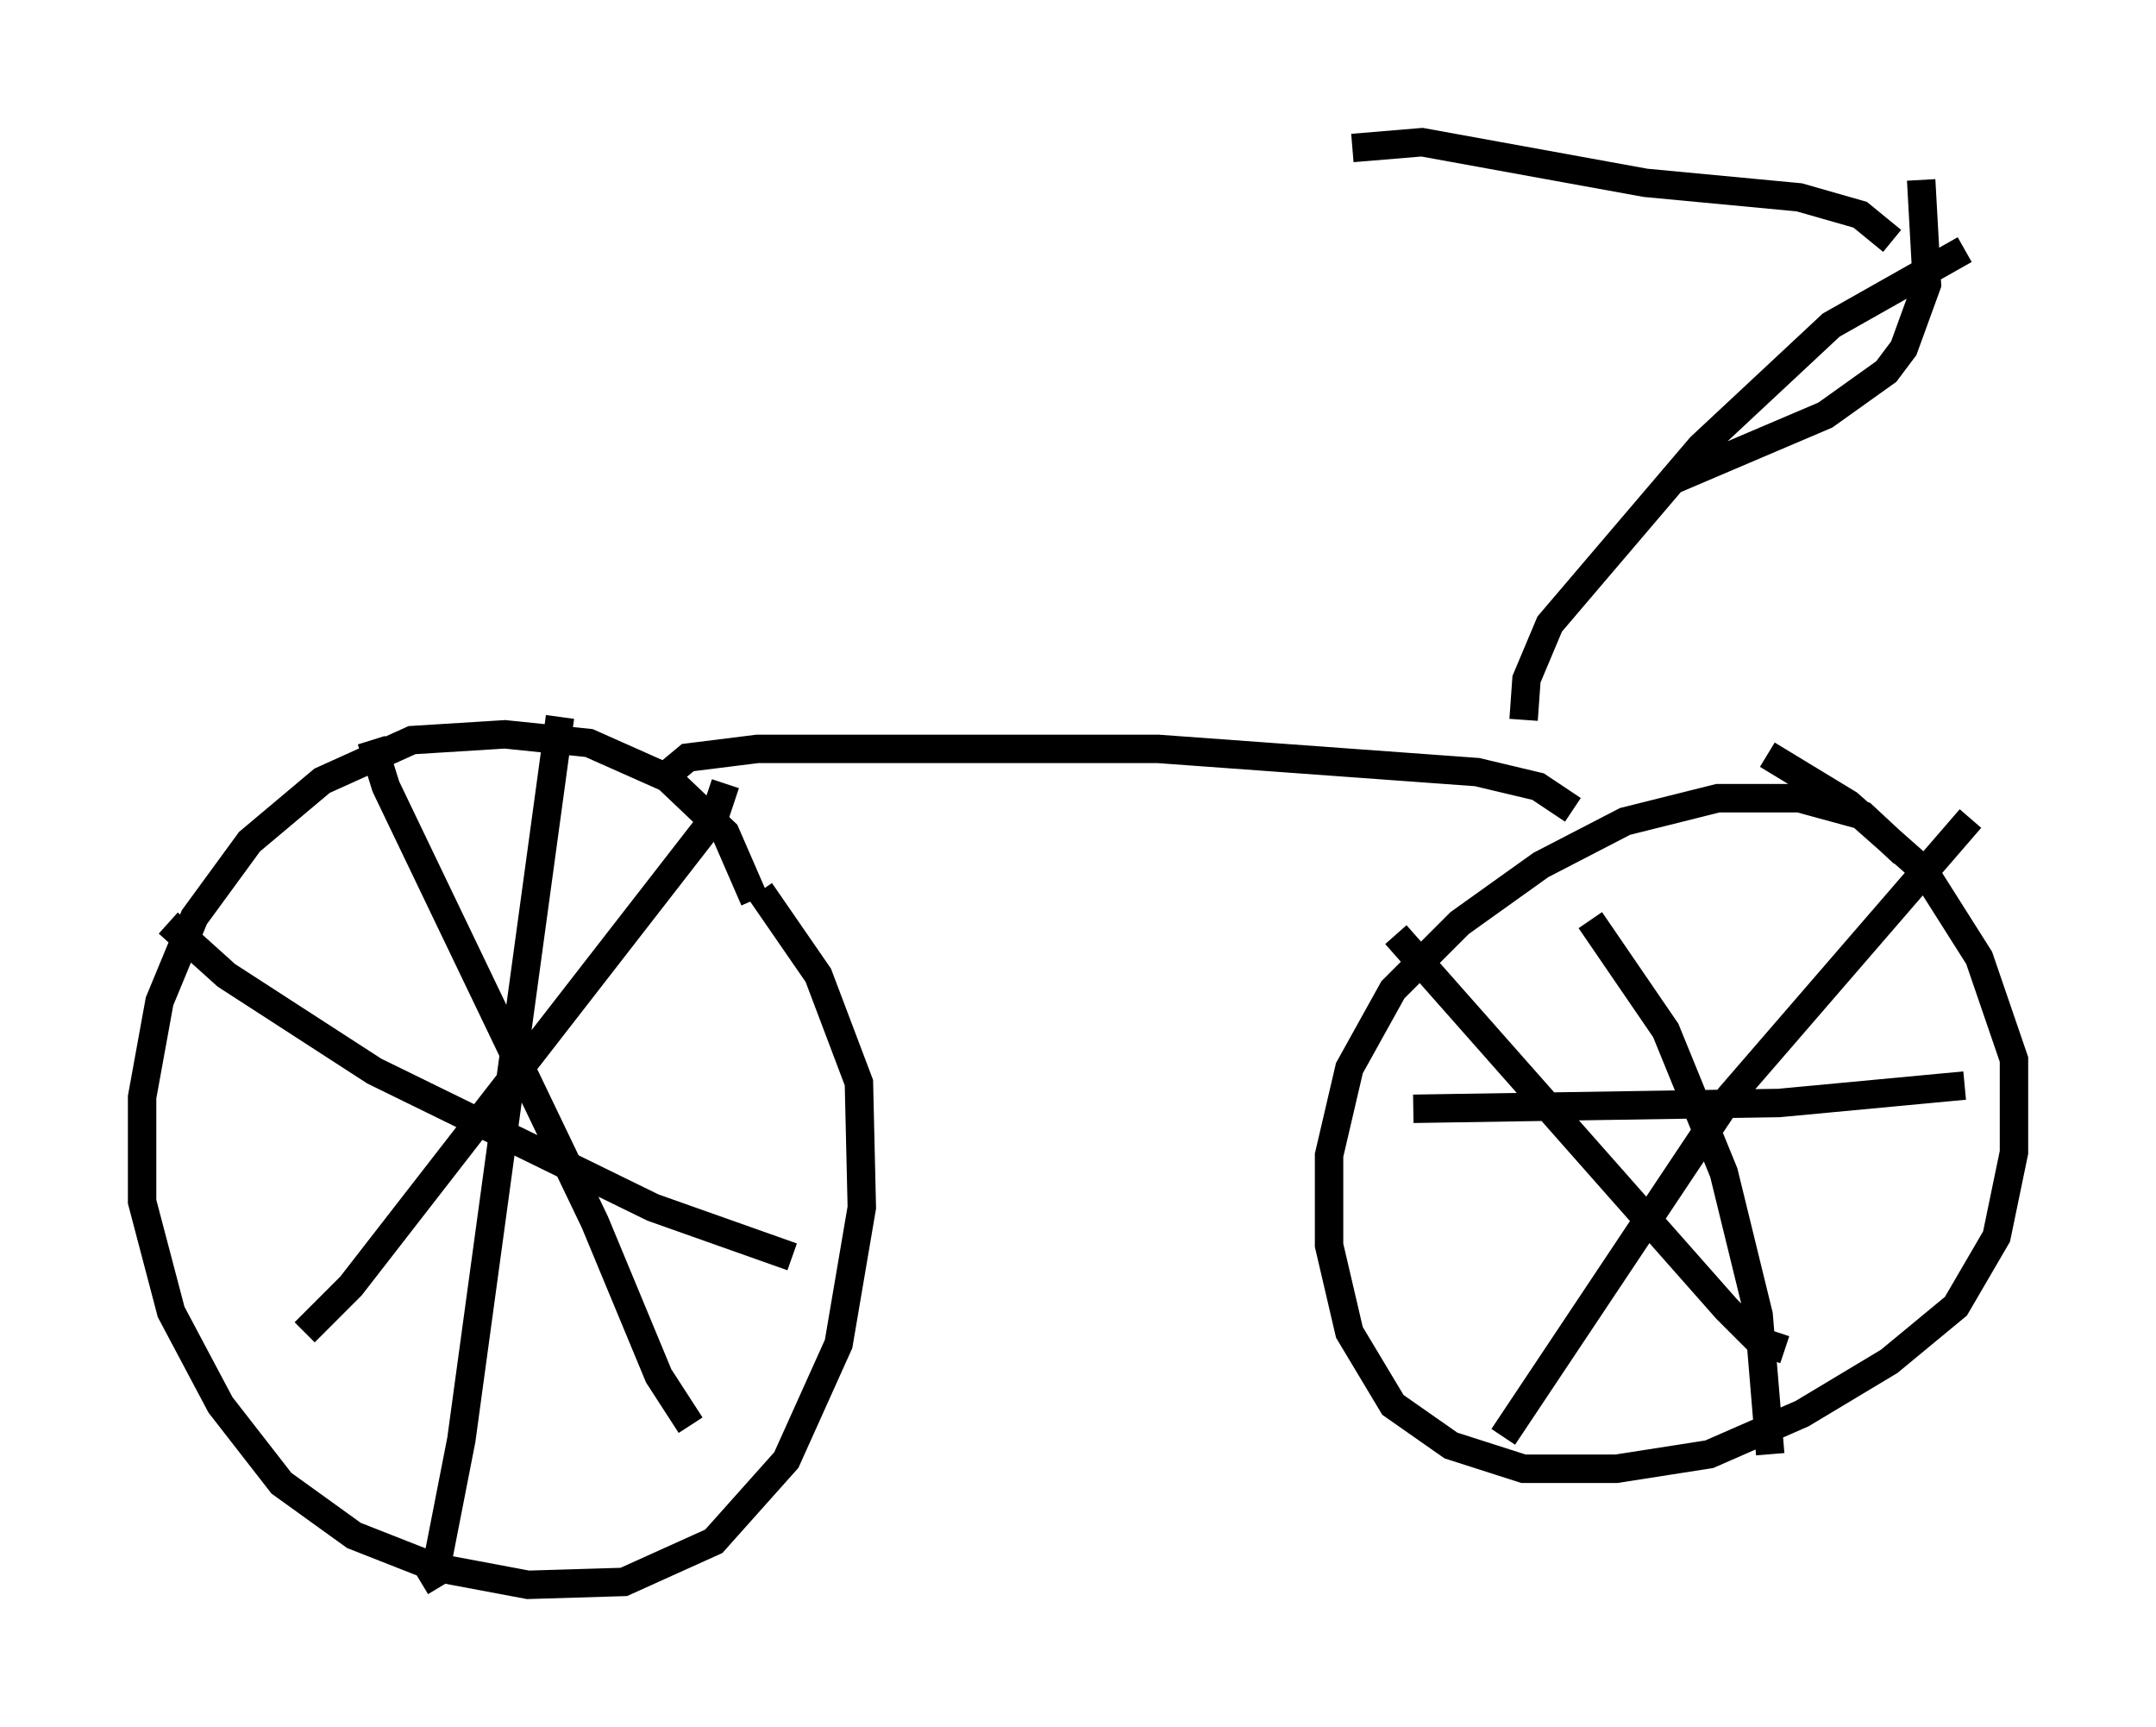 <?xml version="1.0" encoding="utf-8" ?>
<svg baseProfile="full" height="60.736" version="1.1" width="75.844" xmlns="http://www.w3.org/2000/svg" xmlns:ev="http://www.w3.org/2001/xml-events" xmlns:xlink="http://www.w3.org/1999/xlink"><defs /><rect fill="white" height="60.736" width="75.844" x="0" y="0" /><path d="M26.54, 33.379 m0.0, -1.735 l-1.021, -2.348 -2.042, -1.94 l-2.756, -1.225 -2.96, -0.306 l-3.267, 0.204 -3.165, 1.429 l-2.552, 2.144 -1.94, 2.654 l-1.225, 2.96 -0.613, 3.369 l0.0, 3.675 1.021, 3.879 l1.735, 3.267 2.144, 2.756 l2.552, 1.838 2.858, 1.123 l3.267, 0.613 3.369, -0.102 l3.165, -1.429 2.552, -2.858 l1.838, -4.083 0.817, -4.798 l-0.102, -4.39 -1.429, -3.777 l-2.042, -2.96 m-7.044, -6.125 l-3.471, 25.419 -0.919, 4.696 l-0.51, 0.306 m-8.881, -23.173 l2.042, 1.838 5.206, 3.369 l9.8, 4.798 4.9, 1.735 m-14.802, -18.171 l0.51, 1.633 7.35, 15.313 l2.246, 5.41 1.123, 1.735 m1.225, -22.561 l-0.408, 1.225 -12.761, 16.436 l-1.633, 1.633 m56.249, -16.844 l-1.429, -1.327 -2.246, -0.613 l-2.858, 0.0 -3.267, 0.817 l-2.96, 1.531 -2.858, 2.042 l-2.348, 2.348 -1.531, 2.756 l-0.715, 3.063 0.0, 3.165 l0.715, 3.063 1.531, 2.552 l2.042, 1.429 2.552, 0.817 l3.267, 0.0 3.267, -0.51 l3.267, -1.429 3.063, -1.838 l2.348, -1.94 1.429, -2.45 l0.613, -2.96 0.0, -3.267 l-1.225, -3.573 -1.94, -3.063 l-2.654, -2.348 -2.858, -1.735 m-13.067, 6.329 l11.638, 13.169 1.123, 1.123 l0.919, 0.306 m6.533, -18.681 l-8.473, 9.8 -7.963, 11.944 m3.063, -18.171 l2.654, 3.879 2.042, 5.002 l1.225, 5.002 0.408, 4.9 m6.84, -12.965 l-6.533, 0.613 -12.863, 0.204 m-26.134, -11.842 l0.613, -0.51 2.45, -0.306 l14.088, 0.0 11.229, 0.817 l2.144, 0.51 1.225, 0.817 m-1.735, -3.165 l0.102, -1.429 0.817, -1.94 l5.308, -6.227 4.594, -4.288 l4.696, -2.654 m-2.552, -0.306 l-1.123, -0.919 -2.144, -0.613 l-5.41, -0.51 -7.861, -1.429 l-2.45, 0.204 m20.009, 1.123 l0.204, 3.675 -0.817, 2.246 l-0.613, 0.817 -2.144, 1.531 l-5.513, 2.348 " fill="none" stroke="black" stroke-width="1" /></svg>